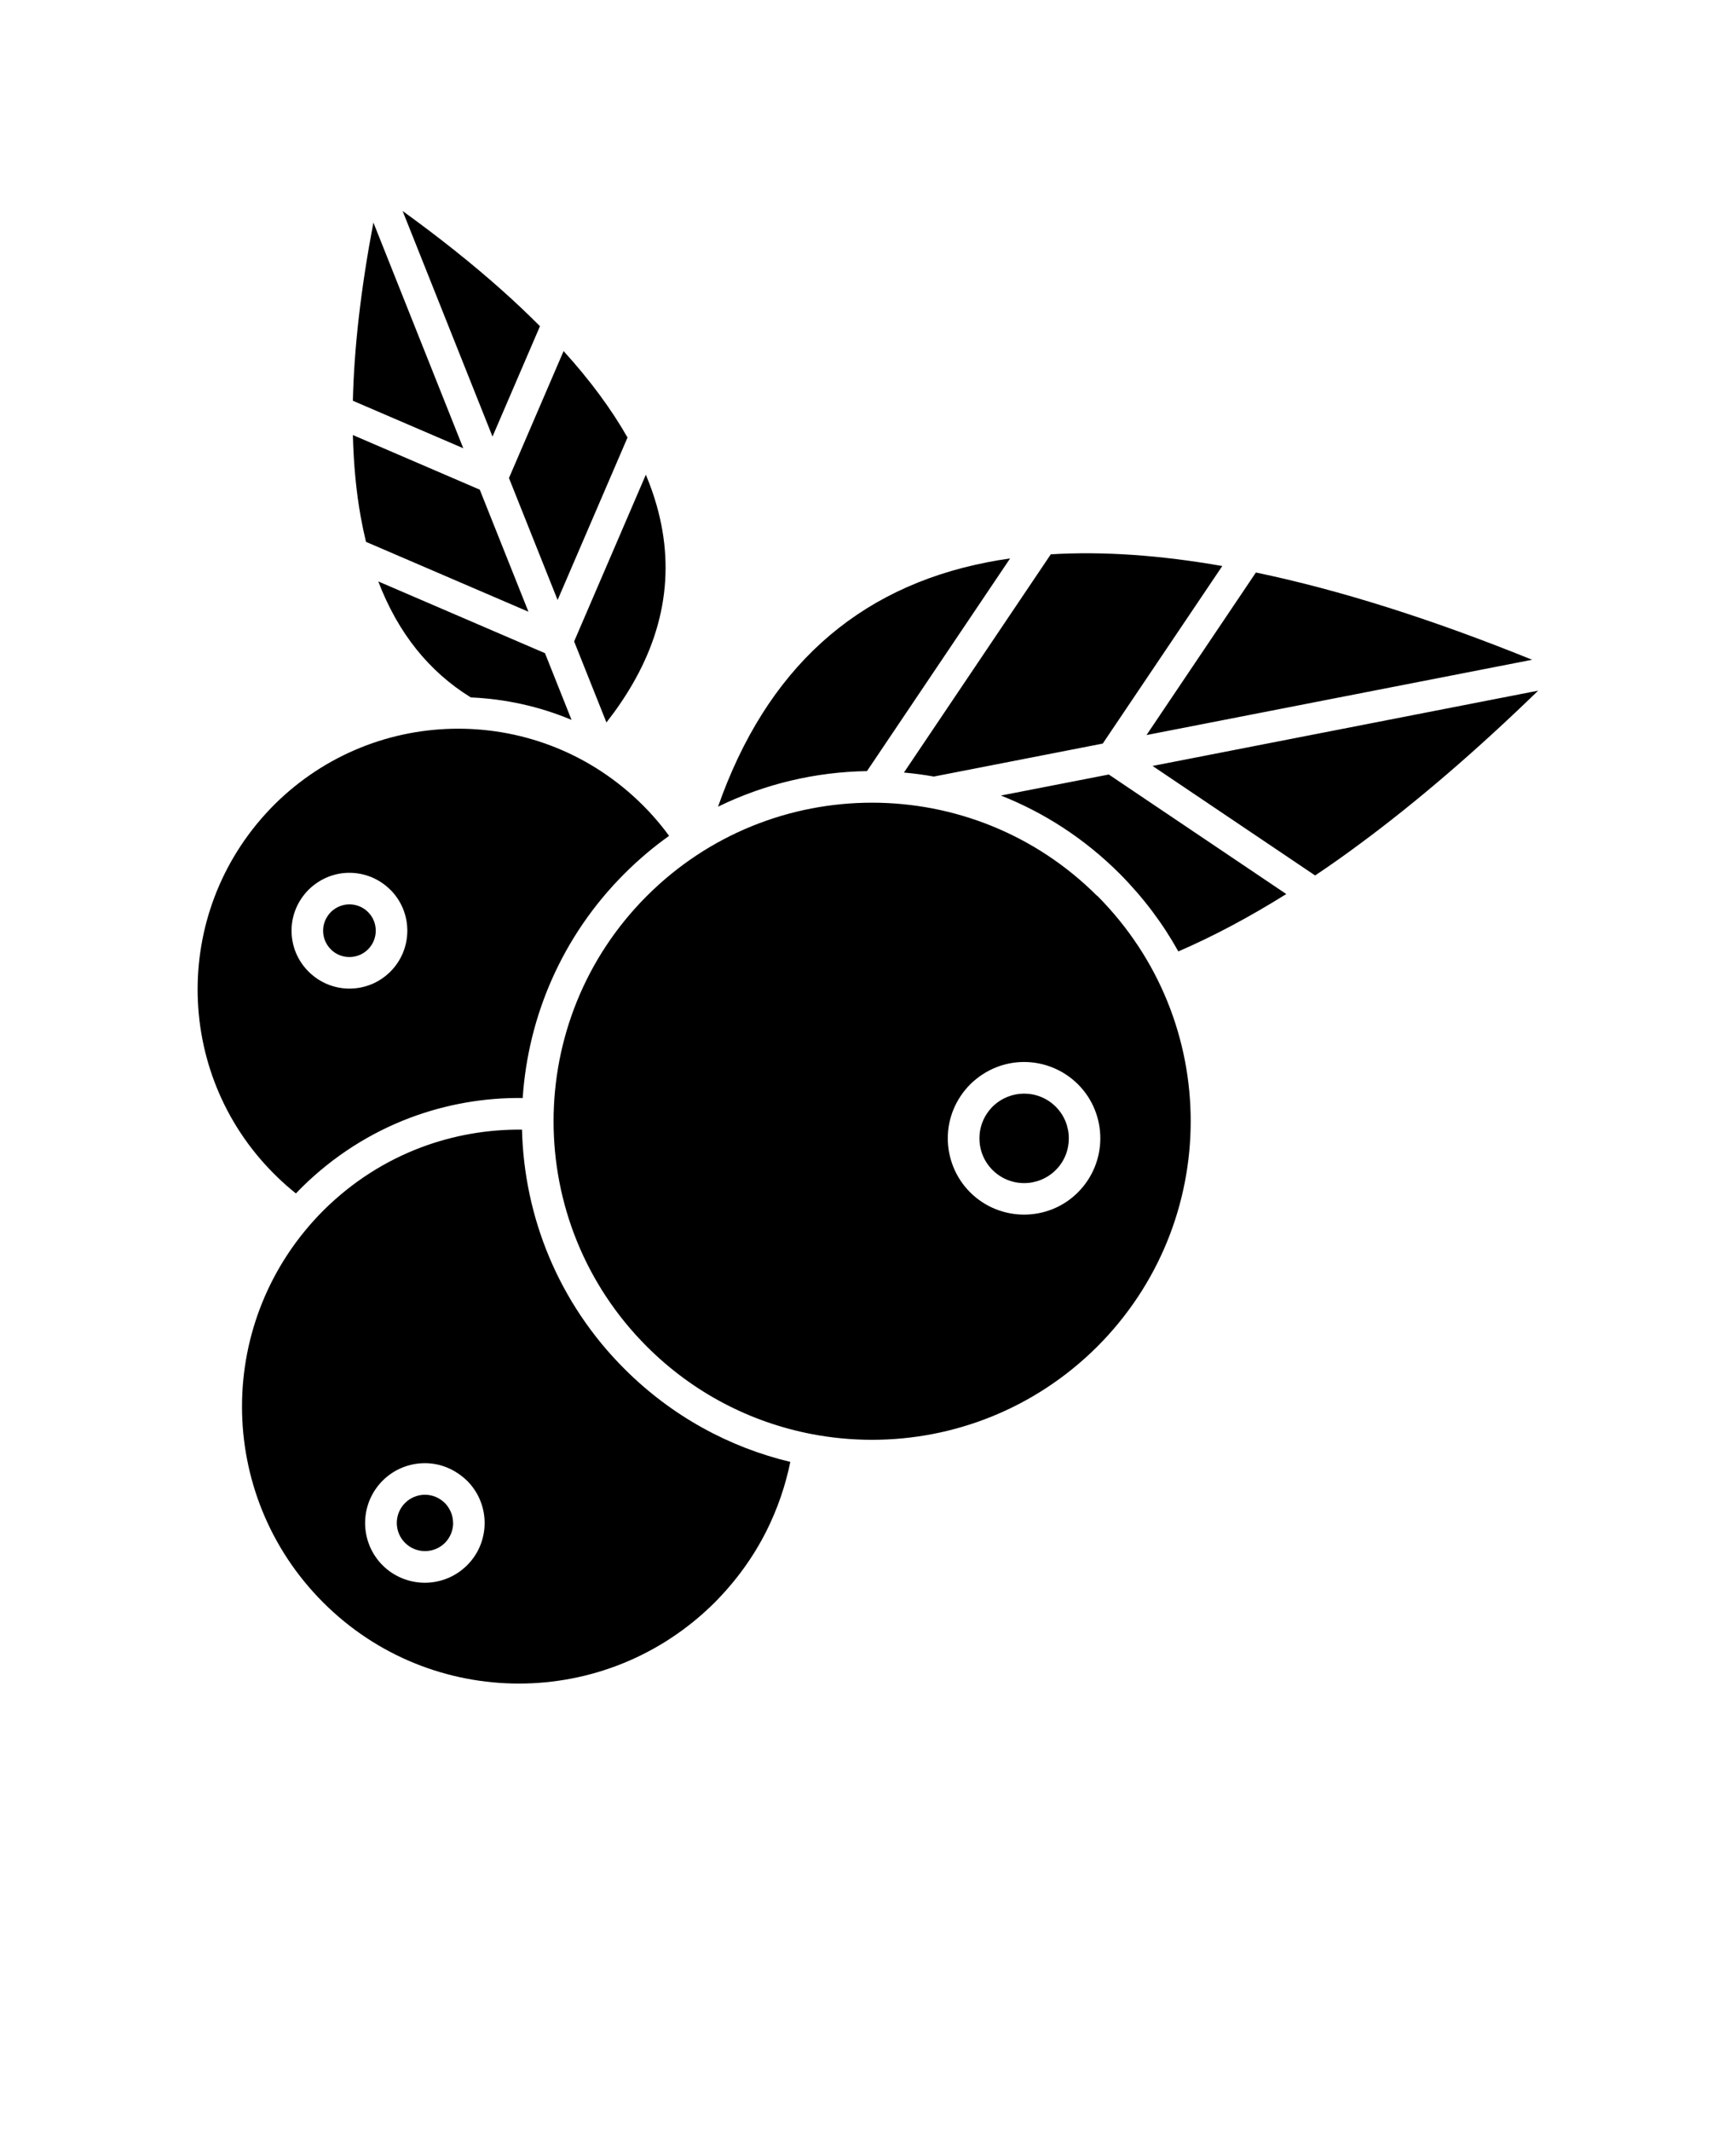 <svg xmlns="http://www.w3.org/2000/svg" version="1.1" viewBox="-5.0 -10.0 110.0 135.0">
 <path d="m74.582 26.262-6.934 10.301 24.434-4.769c-6.398-2.59-12.234-4.43-17.5-5.527zm-6.551 12.258 10.301 6.938c0.922-0.617 1.855-1.273 2.797-1.973 3.621-2.672 7.402-5.918 11.336-9.734zm8.477 8.117-11.25-7.574-6.836 1.332c2.738 1.082 5.309 2.731 7.551 4.977 1.504 1.52 2.723 3.156 3.691 4.898 2.215-0.957 4.492-2.168 6.844-3.637zm-11.633-9.535 7.574-11.246c-3.965-0.695-7.586-0.941-10.867-0.742l-9.305 13.824c0.633 0.059 1.266 0.141 1.895 0.254l10.707-2.09zm-14.941 1.746 9.07-13.473c-0.488 0.07-0.973 0.148-1.441 0.242-8.32 1.621-14.012 6.785-17.066 15.484 2.973-1.453 6.199-2.203 9.438-2.254zm-19.223-26.609-3.461 8.043 3.082 7.727 4.43-10.293c-1.023-1.797-2.371-3.625-4.051-5.477zm-5.309 8.781-8.043-3.461c0.047 1.855 0.211 3.582 0.496 5.172 0.098 0.547 0.211 1.078 0.336 1.594l10.293 4.426-3.082-7.727zm-8.043-5.633 6.996 3.008-5.695-14.297c-0.789 4.156-1.223 7.922-1.301 11.285zm8.848 2.269 3.008-6.992c-0.77-0.77-1.586-1.547-2.465-2.328-1.84-1.637-3.918-3.293-6.238-4.969zm9.715 2.418-4.543 10.559 2.047 5.133c0.332-0.426 0.641-0.848 0.93-1.277 2.715-4.019 3.469-8.172 2.258-12.453-0.184-0.652-0.414-1.305-0.691-1.965zm-6.394 11.301-10.559-4.543c1.242 3.25 3.195 5.699 5.863 7.348 2.18 0.094 4.34 0.566 6.383 1.422l-1.684-4.227zm-9.793 14.988c0.719 0.719 1.074 1.656 1.074 2.594s-0.359 1.879-1.074 2.594c-0.719 0.719-1.656 1.074-2.594 1.074-0.934 0-1.871-0.359-2.59-1.078-0.719-0.715-1.078-1.652-1.078-2.594 0-0.934 0.355-1.871 1.109-2.621 0.742-0.707 1.652-1.043 2.555-1.043 0.938 0 1.879 0.359 2.594 1.074zm-1.414 1.414c-0.328-0.328-0.754-0.488-1.18-0.488-0.406 0-0.816 0.148-1.156 0.465-0.348 0.348-0.512 0.777-0.512 1.203s0.16 0.852 0.488 1.18c0.32 0.328 0.75 0.488 1.18 0.488 0.426 0 0.855-0.16 1.18-0.488 0.328-0.328 0.488-0.754 0.488-1.18s-0.16-0.855-0.488-1.18zm6.344 36.094c0.695 0.73 1.043 1.672 1.043 2.606 0 0.965-0.367 1.934-1.105 2.672-0.742 0.742-1.715 1.113-2.68 1.113-0.969 0-1.938-0.367-2.68-1.105-0.738-0.738-1.109-1.711-1.109-2.68s0.371-1.938 1.109-2.68c0.738-0.738 1.711-1.109 2.68-1.109 0.965 0 1.934 0.371 2.742 1.18zm-0.957 2.606c0-0.438-0.16-0.879-0.496-1.242-0.371-0.371-0.828-0.547-1.285-0.547s-0.914 0.176-1.262 0.523c-0.348 0.348-0.523 0.809-0.523 1.262 0 0.457 0.176 0.918 0.523 1.262 0.348 0.348 0.809 0.523 1.262 0.523 0.461 0 0.918-0.176 1.266-0.52 0.344-0.348 0.52-0.809 0.52-1.266zm39.598-27.789c0.945 0.945 1.414 2.184 1.414 3.422 0 1.234-0.473 2.473-1.414 3.418-0.941 0.945-2.18 1.414-3.418 1.414-1.234 0-2.477-0.473-3.418-1.414s-1.414-2.184-1.414-3.422c0-1.234 0.473-2.473 1.449-3.445 0.969-0.934 2.18-1.387 3.383-1.387 1.234 0 2.473 0.473 3.418 1.414zm-0.582 3.422c0-0.727-0.277-1.453-0.828-2.004s-1.277-0.828-2.004-0.828c-0.703 0-1.41 0.262-1.98 0.805-0.574 0.574-0.852 1.301-0.852 2.027s0.277 1.453 0.828 2.004c0.555 0.555 1.277 0.832 2.004 0.832s1.453-0.277 2.004-0.828c0.555-0.551 0.828-1.273 0.828-2.004zm-17.652 20.496c-3.848-0.922-7.492-2.883-10.496-5.883-4.207-4.199-6.367-9.664-6.5-15.164-2.168-0.023-4.34 0.352-6.394 1.125-2.238 0.844-4.344 2.164-6.18 3.984-3.453 3.457-5.168 7.945-5.168 12.434 0 4.488 1.715 8.98 5.141 12.406 3.426 3.43 7.918 5.141 12.406 5.141 4.465 0 8.934-1.695 12.375-5.106 1.391-1.395 2.484-2.922 3.301-4.543 0.703-1.402 1.211-2.879 1.52-4.391zm-16.953-23.043c0.344-5.18 2.492-10.262 6.449-14.219 0.887-0.887 1.836-1.688 2.828-2.394-0.156-0.215-0.32-0.43-0.488-0.637-0.352-0.434-0.73-0.859-1.16-1.289-3.254-3.254-7.481-4.863-11.711-4.863-4.207 0-8.414 1.594-11.652 4.809-3.25 3.254-4.863 7.481-4.863 11.707 0 4.227 1.613 8.457 4.84 11.68 0.344 0.344 0.684 0.656 1.016 0.938l0.371 0.305 0.344-0.352c2.043-2.023 4.391-3.496 6.887-4.438 2.297-0.863 4.723-1.285 7.141-1.254zm36.41-12.801c-3.941-3.941-9.109-5.914-14.273-5.914-5.168 0-10.332 1.973-14.27 5.91s-5.91 9.109-5.91 14.27c0 5.168 1.973 10.332 5.91 14.27 2.953 2.953 6.594 4.801 10.426 5.543 1.273 0.246 2.562 0.367 3.848 0.367 5.141 0 10.285-1.953 14.246-5.883 3.973-3.969 5.941-9.137 5.941-14.301 0-5.141-1.953-10.285-5.91-14.27z"/></svg>